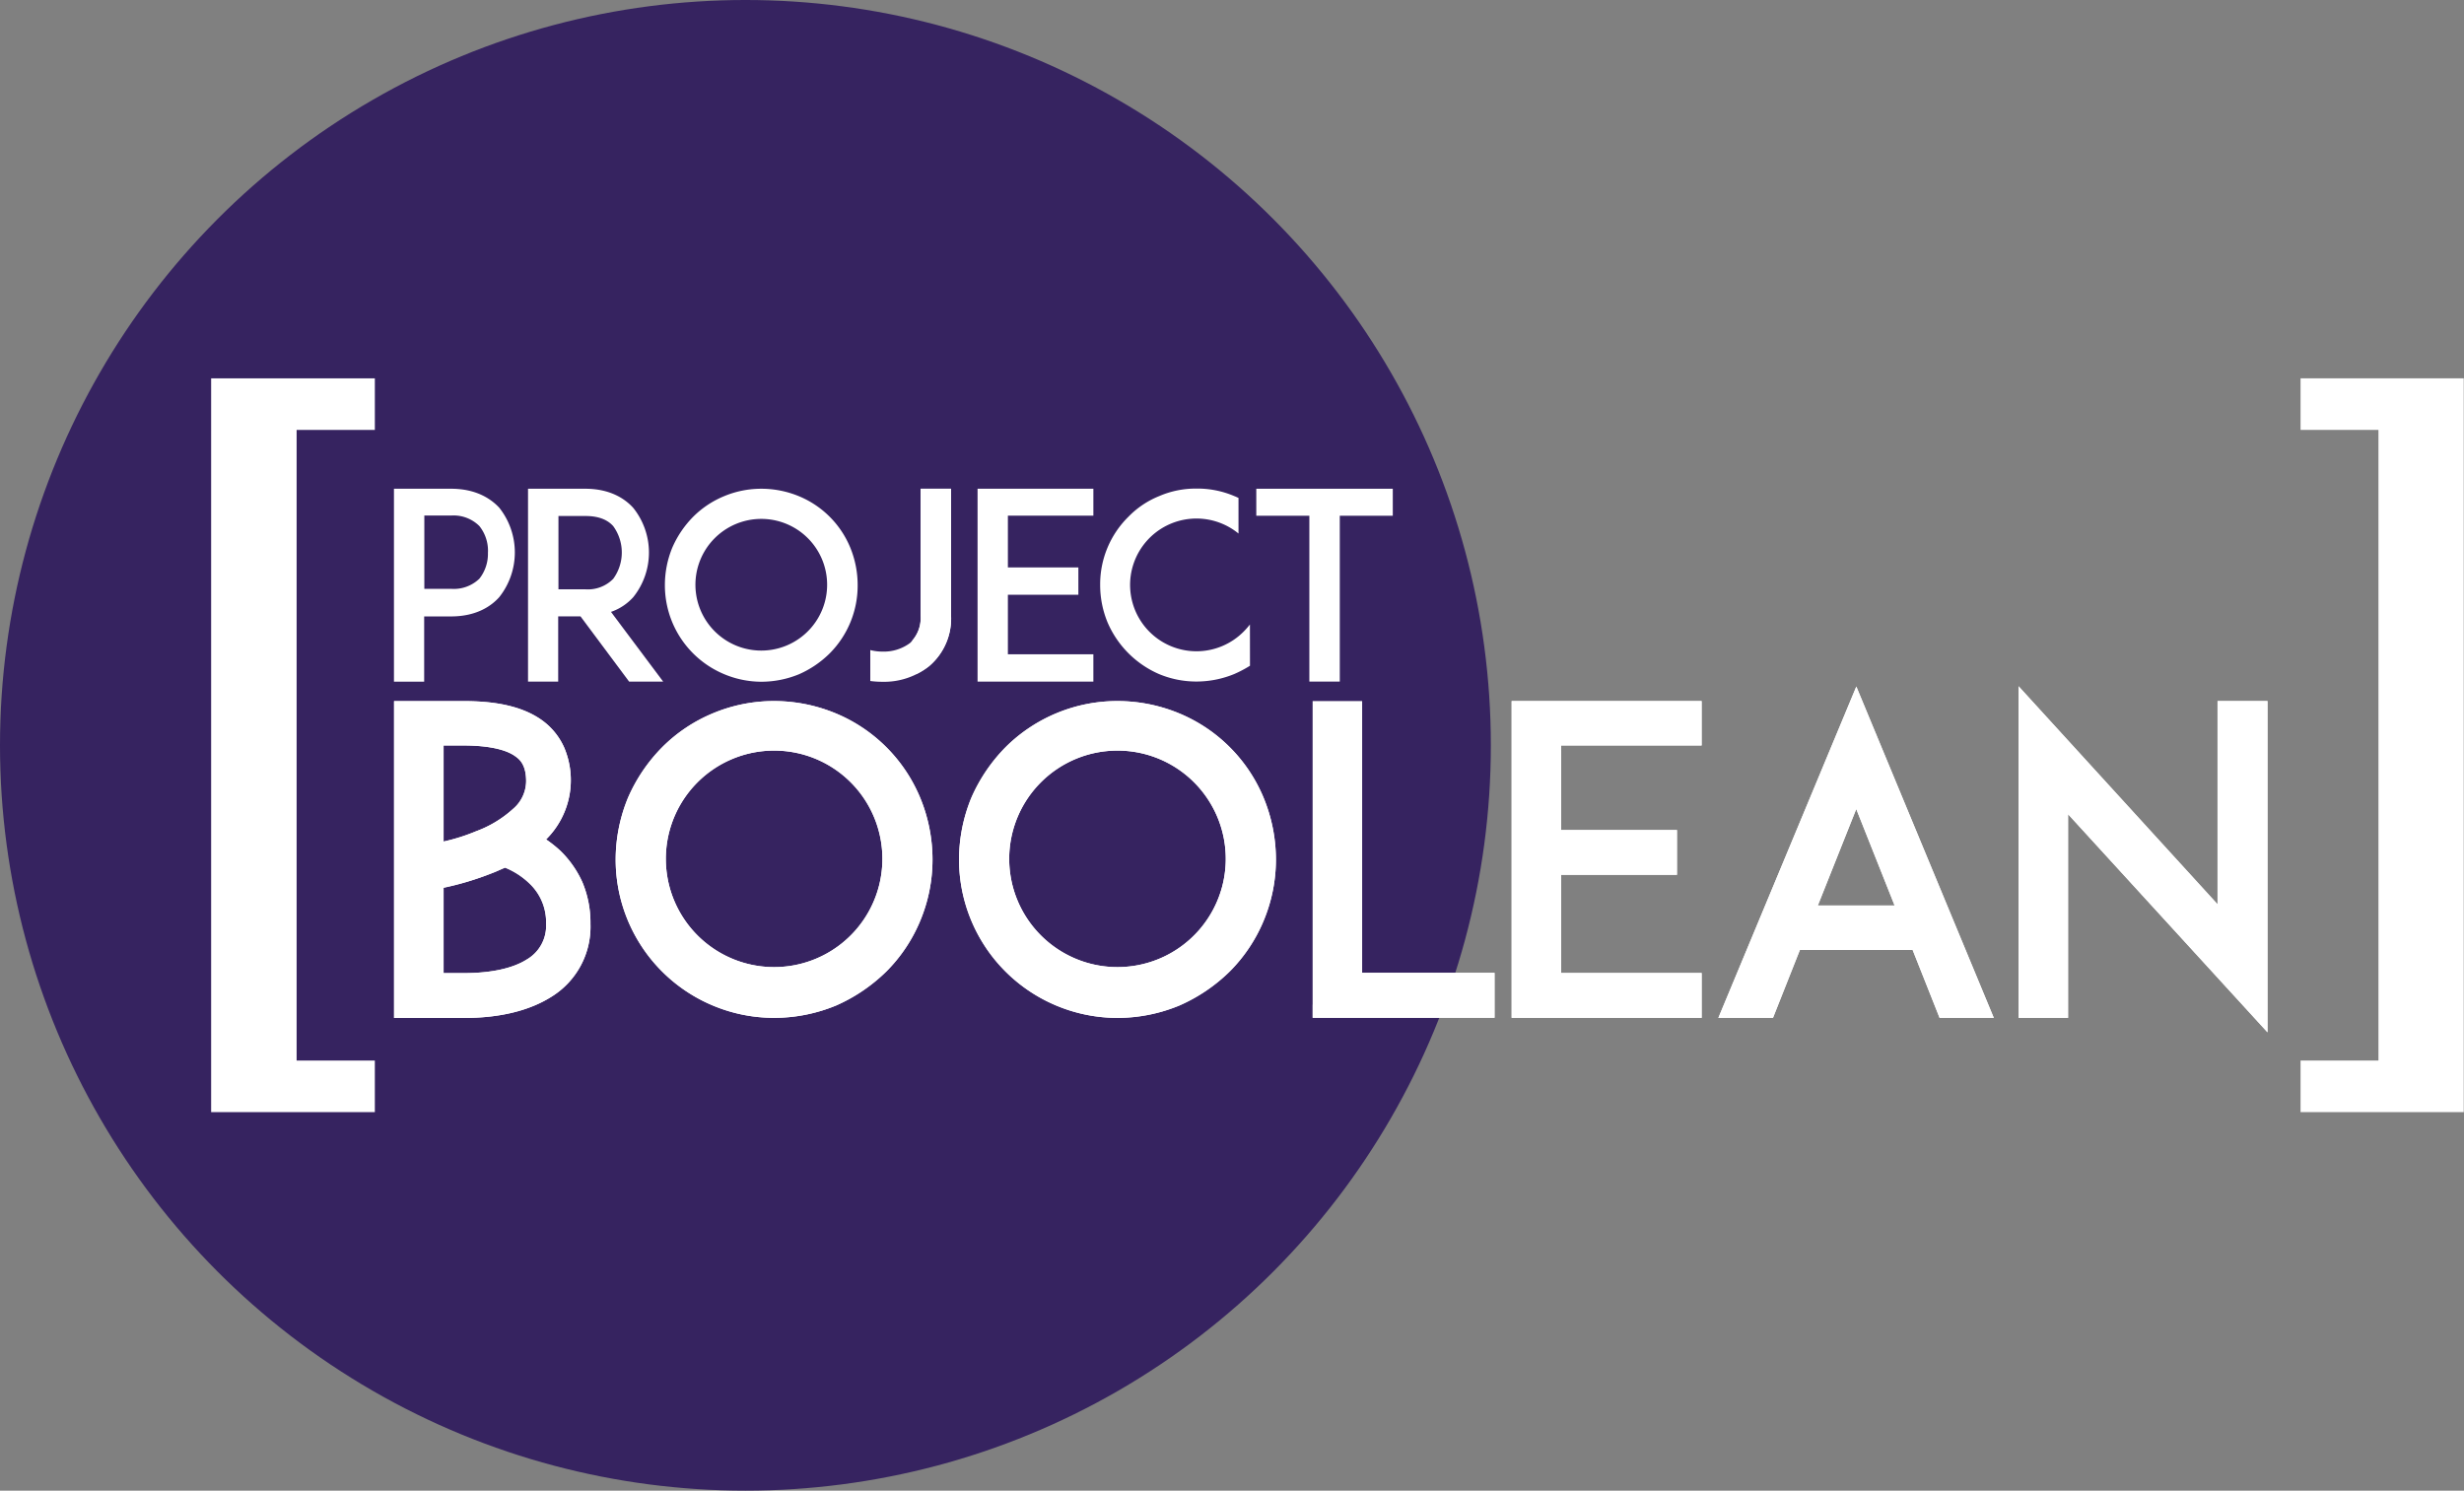 <svg id="Layer_1" data-name="Layer 1" xmlns="http://www.w3.org/2000/svg" viewBox="0 0 468.09 283.22"><rect x="0" y="0" width="468.09" height="283.22" fill="#808080" stroke="none"/><defs><style>.cls-1{fill:#1f0e33;}.cls-2{fill:#240a3b;}.cls-3{fill:#362360;}.cls-4{fill:#fff;}</style></defs><title>BooleanLogo</title><g id="Layer_1-2" data-name="Layer 1-2"><path class="cls-1" d="M331.72,408v-19.6h-9.38v57.68a127.7,127.7,0,1,1,9.87-49.29C332.22,400.6,332.05,404.3,331.72,408Z" transform="translate(-72.96 -255.19)"/><path class="cls-2" d="M331.72,408v-19.6h-9.38v57.68a127.7,127.7,0,1,1,9.87-49.29C332.22,400.6,332.05,404.3,331.72,408Z" transform="translate(-72.96 -255.19)"/><path class="cls-2" d="M331.72,408v-19.6h-9.38v57.68a127.7,127.7,0,1,1,9.87-49.29C332.22,400.6,332.05,404.3,331.72,408Z" transform="translate(-72.96 -255.19)"/><path class="cls-3" d="M331.72,408v-19.6h-9.38v57.68a127.7,127.7,0,1,1,9.87-49.29C332.22,400.6,332.05,404.3,331.72,408Z" transform="translate(-72.96 -255.19)"/><circle class="cls-3" cx="141.61" cy="141.61" r="141.61"/><path class="cls-4" d="M253.64,372.24a11.89,11.89,0,0,1-4.14,9.49,13.75,13.75,0,0,1-8.9,3,17.8,17.8,0,0,1-2.31-.15v-5.88a9,9,0,0,0,2.31.29,8.32,8.32,0,0,0,5.24-1.63,6.37,6.37,0,0,0,2-5.09V348.05h5.77Z" transform="translate(-72.96 -255.19)"/><path class="cls-4" d="M152.66,348.05h6c4.85,0,7.65,2,9.14,3.6a13.67,13.67,0,0,1,0,17c-1.49,1.67-4.3,3.66-9.14,3.66h-5.12v12.4h-5.74V348.05Zm13,12.09a7.5,7.5,0,0,0-1.63-5,6.93,6.93,0,0,0-5.34-2h-5.12v13.93h5.12a7,7,0,0,0,5.34-1.93A7.6,7.6,0,0,0,165.65,360.14Z" transform="translate(-72.96 -255.19)"/><path class="cls-4" d="M198.94,384.69h-6.47l-9.23-12.39H179v12.4h-5.73V348.05h10.87c4.84,0,7.65,2,9.13,3.65a13.56,13.56,0,0,1,0,16.94,10.13,10.13,0,0,1-4.24,2.81Zm-14.76-17.53a6.72,6.72,0,0,0,5.28-2,8.51,8.51,0,0,0,0-10c-1.14-1.29-2.91-1.93-5.28-1.93h-5.13v13.93Z" transform="translate(-72.96 -255.19)"/><path class="cls-4" d="M210.48,383.26a18.3,18.3,0,0,1-11.21-16.89,18.7,18.7,0,0,1,1.42-7.16,19.32,19.32,0,0,1,3.95-5.83,18,18,0,0,1,5.84-3.9,18.33,18.33,0,0,1,7.12-1.43,18.71,18.71,0,0,1,7.16,1.43,18,18,0,0,1,9.71,9.71,18.77,18.77,0,0,1,1.42,7.16,18.24,18.24,0,0,1-5.33,13,19.28,19.28,0,0,1-5.82,3.95,18.89,18.89,0,0,1-7.16,1.42A18.4,18.4,0,0,1,210.48,383.26Zm-1.79-25.77a12.51,12.51,0,1,0,8.89-3.71A12.51,12.51,0,0,0,208.69,357.49Z" transform="translate(-72.96 -255.19)"/><path class="cls-4" d="M264.43,363h13.39v5.19H264.43V379.5h16.24v5.19h-22V348.05h22v5.12H264.43Z" transform="translate(-72.96 -255.19)"/><path class="cls-4" d="M310.42,381.68a22.22,22.22,0,0,1-3,1.58,18.88,18.88,0,0,1-7.15,1.42,18.37,18.37,0,0,1-7.13-1.42,18.77,18.77,0,0,1-9.76-9.78,18.55,18.55,0,0,1-1.42-7.13,18,18,0,0,1,5.39-13,17,17,0,0,1,5.82-3.9,17.46,17.46,0,0,1,7.12-1.43,17.78,17.78,0,0,1,7.16,1.43c.25.09.54.24.79.34v6.77a12.61,12.61,0,1,0,.94,18.67,14.72,14.72,0,0,0,1.23-1.39Z" transform="translate(-72.96 -255.19)"/><path class="cls-4" d="M337.55,353.18H327.48v31.51H321.7V353.18H311.62v-5.13h25.93Z" transform="translate(-72.96 -255.19)"/><path class="cls-4" d="M129.31,456.69h14.86v9.8h-31.1V327.07h31.1v9.8H129.31Z" transform="translate(-72.96 -255.19)"/><path class="cls-4" d="M185.13,430.73a15.63,15.63,0,0,1-7.46,13.87c-4.14,2.6-9.73,4-16.54,4H147.82v-60.2h13.31c6.65,0,11.51,1.22,14.92,3.73a12.77,12.77,0,0,1,4.13,5.19,15.84,15.84,0,0,1-3.48,17.36,23.17,23.17,0,0,1,2.75,2.19,19.52,19.52,0,0,1,4.14,5.92A19.9,19.9,0,0,1,185.13,430.73Zm-27.9-33.9v18.25a35.85,35.85,0,0,0,6.16-1.95,21.36,21.36,0,0,0,7-4.22,7,7,0,0,0,2.52-5.27c0-2.92-1.06-4.06-2-4.71-2.27-1.71-6.65-2.1-9.81-2.1Zm19.47,33.9a10.1,10.1,0,0,0-3.17-7.69,14.63,14.63,0,0,0-4.62-3c-.81.33-1.62.73-2.51,1.06a56.13,56.13,0,0,1-9.17,2.76v16.22h3.9c5.1,0,9.24-.89,11.92-2.6A7.38,7.38,0,0,0,176.7,430.73Z" transform="translate(-72.96 -255.19)"/><path class="cls-4" d="M208.34,446.22a30.06,30.06,0,0,1-18.42-27.74,30.82,30.82,0,0,1,2.36-11.76,31.47,31.47,0,0,1,6.49-9.57,29.65,29.65,0,0,1,9.57-6.41A30,30,0,0,1,220,388.39a30.66,30.66,0,0,1,11.76,2.35,29.71,29.71,0,0,1,16,16,30.81,30.81,0,0,1,2.35,11.76,30.23,30.23,0,0,1-2.35,11.68,29.8,29.8,0,0,1-6.41,9.58,32,32,0,0,1-9.57,6.48A30.86,30.86,0,0,1,220,448.58,30,30,0,0,1,208.34,446.22Zm-2.92-42.34A20.57,20.57,0,1,0,220,397.8,20.58,20.58,0,0,0,205.42,403.88Z" transform="translate(-72.96 -255.19)"/><path class="cls-4" d="M273.56,446.22a30.07,30.07,0,0,1-18.41-27.74,31,31,0,0,1,2.35-11.76,31.83,31.83,0,0,1,6.49-9.57,30.11,30.11,0,0,1,21.25-8.76A30.67,30.67,0,0,1,297,390.74a29.68,29.68,0,0,1,16,16,31,31,0,0,1,2.35,11.76A30.19,30.19,0,0,1,313,430.16a29.69,29.69,0,0,1-6.41,9.58,32,32,0,0,1-9.57,6.48,30.87,30.87,0,0,1-11.77,2.36A30.06,30.06,0,0,1,273.56,446.22Zm-2.91-42.34a20.57,20.57,0,1,0,14.59-6.08A20.58,20.58,0,0,0,270.65,403.88Z" transform="translate(-72.96 -255.19)"/><path class="cls-4" d="M356.88,448.58H322.32V388.39h9.41v51.67h25.15Z" transform="translate(-72.96 -255.19)"/><path class="cls-4" d="M331.72,440V408a126.81,126.81,0,0,1-9.38,38.08v2.47h34.54V440Z" transform="translate(-72.96 -255.19)"/><path class="cls-4" d="M369.53,412.89h22v8.51h-22v18.66h26.69v8.52H360.13V388.39h36.09v8.44H369.53Z" transform="translate(-72.96 -255.19)"/><path class="cls-4" d="M436.3,435.68H414.89l-5.11,12.9H399.4l26.21-62.95,26.11,62.95h-10.3Zm-3.42-8.44-7.28-18.33-7.3,18.33Z" transform="translate(-72.96 -255.19)"/><path class="cls-4" d="M465.83,409.89v38.69h-9.4v-63L494.23,427V388.39h9.49v62.94Z" transform="translate(-72.96 -255.19)"/><path class="cls-4" d="M510,336.87v-9.8H541V466.49H510v-9.8H524.8V336.87Z" transform="translate(-72.96 -255.19)"/><path class="cls-4" d="M185.13,430.73a15.63,15.63,0,0,1-7.46,13.87c-4.14,2.6-9.73,4-16.54,4H147.82v-60.2h13.31c6.65,0,11.51,1.22,14.92,3.73a12.77,12.77,0,0,1,4.13,5.19,15.84,15.84,0,0,1-3.48,17.36,23.17,23.17,0,0,1,2.75,2.19,19.52,19.52,0,0,1,4.14,5.92A19.9,19.9,0,0,1,185.13,430.73Zm-27.9-33.9v18.25a35.85,35.85,0,0,0,6.16-1.95,21.36,21.36,0,0,0,7-4.22,7,7,0,0,0,2.52-5.27c0-2.92-1.06-4.06-2-4.71-2.27-1.71-6.65-2.1-9.81-2.1Zm19.47,33.9a10.1,10.1,0,0,0-3.17-7.69,14.63,14.63,0,0,0-4.62-3c-.81.33-1.62.73-2.51,1.06a56.13,56.13,0,0,1-9.17,2.76v16.22h3.9c5.1,0,9.24-.89,11.92-2.6A7.38,7.38,0,0,0,176.7,430.73Z" transform="translate(-72.96 -255.19)"/><path class="cls-4" d="M208.34,446.22a30.06,30.06,0,0,1-18.42-27.74,30.82,30.82,0,0,1,2.36-11.76,31.47,31.47,0,0,1,6.49-9.57,29.65,29.65,0,0,1,9.57-6.41A30,30,0,0,1,220,388.39a30.66,30.66,0,0,1,11.76,2.35,29.71,29.71,0,0,1,16,16,30.81,30.81,0,0,1,2.35,11.76,30.23,30.23,0,0,1-2.35,11.68,29.8,29.8,0,0,1-6.41,9.58,32,32,0,0,1-9.57,6.48A30.86,30.86,0,0,1,220,448.58,30,30,0,0,1,208.34,446.22Zm-2.92-42.34A20.57,20.57,0,1,0,220,397.8,20.58,20.58,0,0,0,205.42,403.88Z" transform="translate(-72.96 -255.19)"/><path class="cls-4" d="M273.57,446.22a30.09,30.09,0,0,1-18.42-27.74,30.82,30.82,0,0,1,2.36-11.76,31.83,31.83,0,0,1,6.49-9.57,30.11,30.11,0,0,1,21.25-8.76A30.62,30.62,0,0,1,297,390.74a29.68,29.68,0,0,1,16,16,30.62,30.62,0,0,1,2.35,11.76,30.16,30.16,0,0,1-8.76,21.26,31.8,31.8,0,0,1-9.57,6.48,30.82,30.82,0,0,1-11.76,2.36A30.06,30.06,0,0,1,273.57,446.22Zm-2.92-42.34a20.57,20.57,0,1,0,14.6-6.08A20.57,20.57,0,0,0,270.65,403.88Z" transform="translate(-72.96 -255.19)"/><path class="cls-4" d="M369.54,412.89h22v8.51h-22v18.66h26.69v8.52h-36.1V388.39h36.09v8.44H369.53Z" transform="translate(-72.96 -255.19)"/><path class="cls-4" d="M436.31,435.68H414.89l-5.11,12.9H399.4l26.21-62.95,26.12,62.95h-10.3Zm-3.42-8.44-7.3-18.33-7.3,18.33Z" transform="translate(-72.96 -255.19)"/><path class="cls-4" d="M465.84,409.89v38.69h-9.4v-63L494.23,427V388.39h9.49v62.94Z" transform="translate(-72.96 -255.19)"/><path class="cls-4" d="M247.87,348.05v24.19a6.62,6.62,0,0,1-1.61,4.64c.33,2.1.6,4.22.83,6.36a12,12,0,0,0,2.41-1.51,11.89,11.89,0,0,0,4.14-9.49V348.05Z" transform="translate(-72.96 -255.19)"/></g></svg>